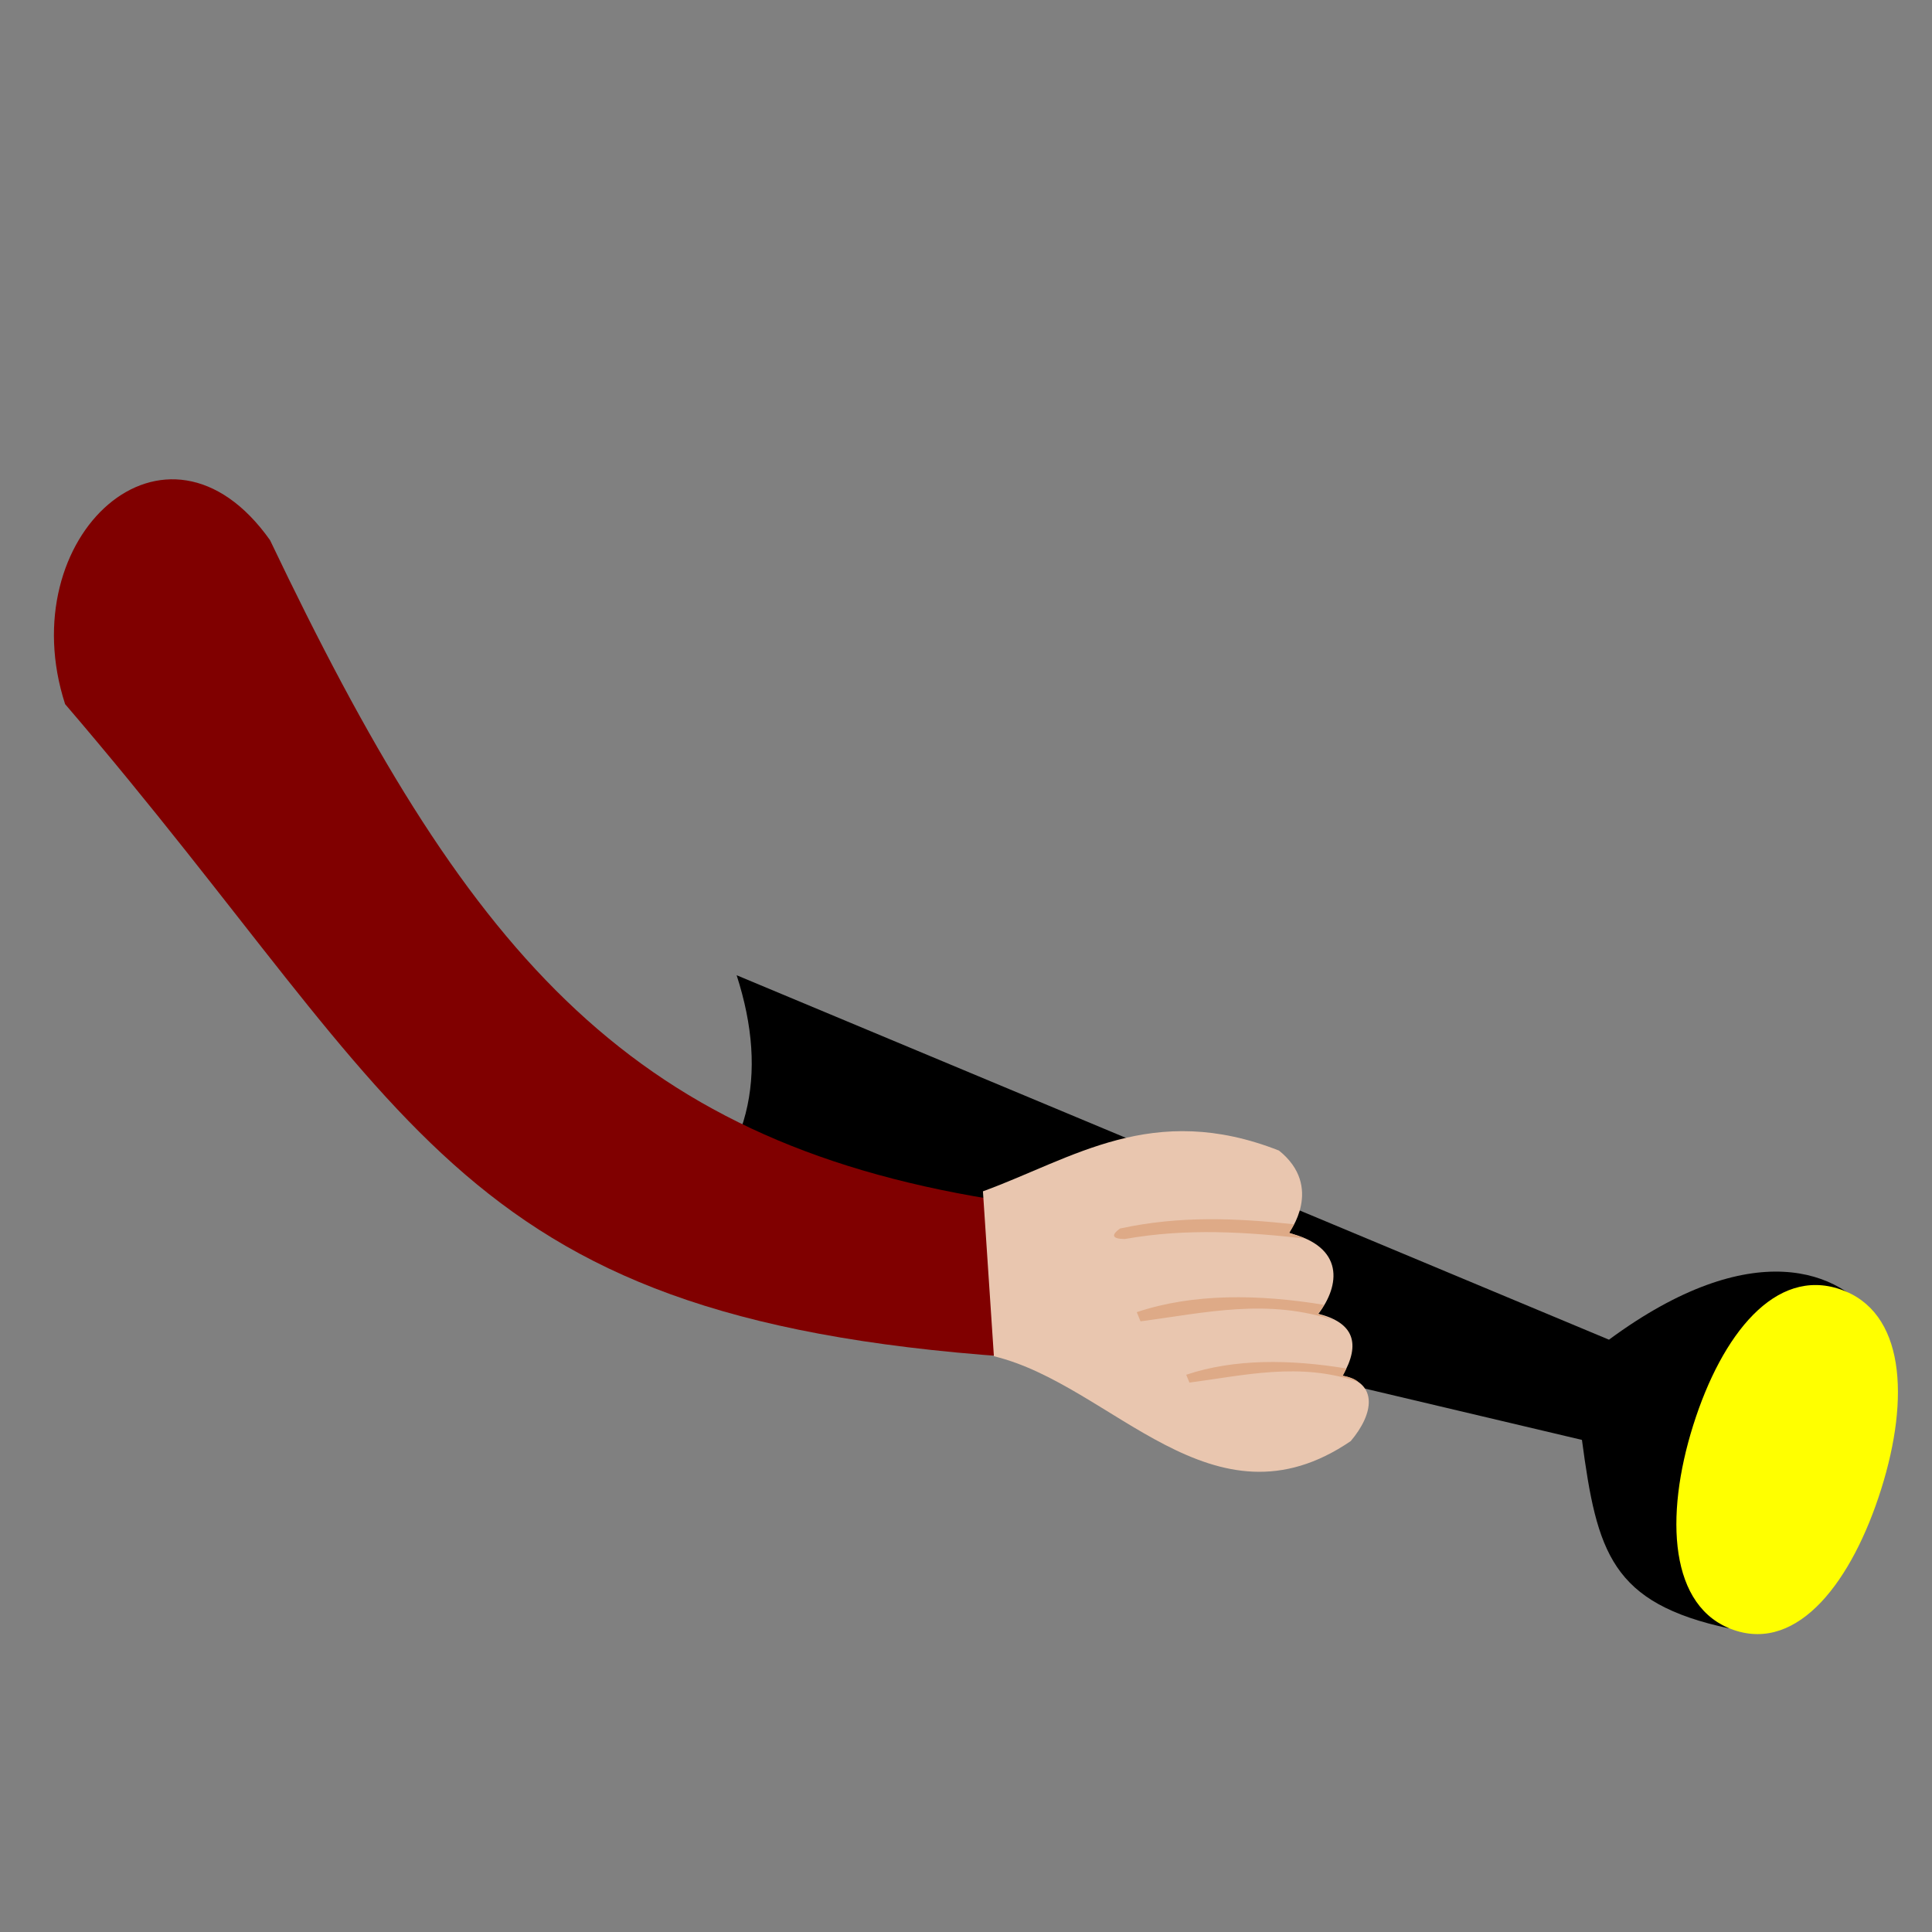 <?xml version="1.0" encoding="UTF-8" standalone="no"?>
<!-- Created with Inkscape (http://www.inkscape.org/) -->

<svg
   xmlns:dc="http://purl.org/dc/elements/1.1/"
   xmlns:cc="http://creativecommons.org/ns#"
   xmlns:rdf="http://www.w3.org/1999/02/22-rdf-syntax-ns#"
   xmlns:svg="http://www.w3.org/2000/svg"
   xmlns="http://www.w3.org/2000/svg"
   xmlns:sodipodi="http://sodipodi.sourceforge.net/DTD/sodipodi-0.dtd"
   xmlns:inkscape="http://www.inkscape.org/namespaces/inkscape"
   width="300"
   height="300"
   viewBox="0 0 300 300"
   id="svg4613"
   version="1.1"
   inkscape:version="0.91 r13725"
   sodipodi:docname="arm.svg">
  <rect x="0" y="0" width="300" height="300" fill="#808080" stroke="none"/>
  <defs
     id="defs4615" />
  <sodipodi:namedview
     id="base"
     pagecolor="#ffffff"
     bordercolor="#666666"
     borderopacity="1.0"
     inkscape:pageopacity="0.0"
     inkscape:pageshadow="2"
     inkscape:zoom="0.7"
     inkscape:cx="300.84139"
     inkscape:cy="171.58789"
     inkscape:document-units="px"
     inkscape:current-layer="layer1"
     showgrid="false"
     units="px"
     inkscape:window-width="1366"
     inkscape:window-height="719"
     inkscape:window-x="0"
     inkscape:window-y="0"
     inkscape:window-maximized="1" />
  <g
     inkscape:groupmode="layer"
     id="layer2"
     inkscape:label="latarka">
    <path
       style="color:#000000;clip-rule:nonzero;display:inline;overflow:visible;visibility:visible;opacity:1;isolation:auto;mix-blend-mode:normal;color-interpolation:sRGB;color-interpolation-filters:linearRGB;solid-color:#000000;solid-opacity:1;fill:#000000;fill-opacity:1;fill-rule:nonzero;stroke:#6a6a6a;stroke-width:17.038;stroke-miterlimit:4;stroke-dasharray:none;stroke-opacity:0;color-rendering:auto;image-rendering:auto;shape-rendering:auto;text-rendering:auto;enable-background:accumulate"
       d="m 114.384,151.433 135.457,56.592 c 22.173,-16.35 36.15,-10.802 41.42,-2.898 -31.657,11.22 -31.982,33.571 -22.772,47.732 -18.277,-3.925 -20.51,-11.751 -22.845,-29.272 L 104.187,190.143 c 12.283,-10.041 15.244,-23.085 10.197,-38.71 z"
       id="rect5168"
       inkscape:connector-curvature="0"
       sodipodi:nodetypes="ccccccc" />
    <path
       style="color:#000000;clip-rule:nonzero;display:inline;overflow:visible;visibility:visible;opacity:1;isolation:auto;mix-blend-mode:normal;color-interpolation:sRGB;color-interpolation-filters:linearRGB;solid-color:#000000;solid-opacity:1;fill:#ffff00;fill-opacity:1;fill-rule:nonzero;stroke:#6a6a6a;stroke-width:17.588;stroke-miterlimit:4;stroke-dasharray:none;stroke-opacity:0;color-rendering:auto;image-rendering:auto;shape-rendering:auto;text-rendering:auto;enable-background:accumulate"
       inkscape:transform-center-x="-14.93813"
       inkscape:transform-center-y="-3.5934705"
       d="m 285.747,200.202 c 10.05,3.433 10.832,16.84 6.36,31.038 -4.471,14.198 -12.806,25.308 -22.856,21.875 -10.05,-3.433 -10.805,-17.594 -6.334,-31.792 4.471,-14.198 12.779,-24.555 22.829,-21.122 z"
       id="path5171"
       inkscape:connector-curvature="0"
       sodipodi:nodetypes="sssss" />
  </g>
  <g
     inkscape:label="Layer 1"
     inkscape:groupmode="layer"
     id="layer1"
     transform="translate(0,-752.362)">
    <path
       style="color:#000000;clip-rule:nonzero;display:inline;overflow:visible;visibility:visible;opacity:1;isolation:auto;mix-blend-mode:normal;color-interpolation:sRGB;color-interpolation-filters:linearRGB;solid-color:#000000;solid-opacity:1;fill:#800000;fill-opacity:1;fill-rule:nonzero;stroke:#6a6a6a;stroke-width:17.038;stroke-miterlimit:4;stroke-dasharray:none;stroke-opacity:0;color-rendering:auto;image-rendering:auto;shape-rendering:auto;text-rendering:auto;enable-background:accumulate"
       d="m 41.932,836.241 c 30.247,63.431 54.99,93.032 111.984,102.325 0,0 0,0 6.813,24.743 C 70.064,957.935 65.53,926.301 10.11,861.699 1.683,835.697 25.824,813.494 41.932,836.241 Z"
       id="rect4621"
       inkscape:connector-curvature="0"
       sodipodi:nodetypes="csccc" />
    <path
       style="color:#000000;clip-rule:nonzero;display:inline;overflow:visible;visibility:visible;opacity:1;isolation:auto;mix-blend-mode:normal;color-interpolation:sRGB;color-interpolation-filters:linearRGB;solid-color:#000000;solid-opacity:1;fill:#e9c6af;fill-opacity:1;fill-rule:nonzero;stroke:#6a6a6a;stroke-width:17.038;stroke-miterlimit:4;stroke-dasharray:none;stroke-opacity:0;color-rendering:auto;image-rendering:auto;shape-rendering:auto;text-rendering:auto;enable-background:accumulate"
       d="m 152.63,937.351 c 14.005,-5.111 26.329,-14.045 45.97,-6.33 7.052,5.669 1.533,12.795 1.533,12.795 8.683,2.139 7.951,8.169 4.581,12.555 5.422,1.356 6.681,4.557 3.768,9.609 5.533,1.151 4.874,5.88 1.259,10.156 -21.496,14.645 -36.933,-8.713 -55.409,-13.178 z"
       id="rect5164"
       inkscape:connector-curvature="0"
       sodipodi:nodetypes="cccccccc" />
    <path
       style="color:#000000;clip-rule:nonzero;display:inline;overflow:visible;visibility:visible;opacity:1;isolation:auto;mix-blend-mode:normal;color-interpolation:sRGB;color-interpolation-filters:linearRGB;solid-color:#000000;solid-opacity:1;fill:#deaa87;fill-opacity:1;fill-rule:nonzero;stroke:#6a6a6a;stroke-width:17.038;stroke-miterlimit:4;stroke-dasharray:none;stroke-opacity:0;color-rendering:auto;image-rendering:auto;shape-rendering:auto;text-rendering:auto;enable-background:accumulate"
       d="m 173.909,943.128 c 9.399,-2.044 18.262,-1.595 27.022,-0.66 l -0.722,1.324 2.484,0.893 c -9.132,-1.01 -18.341,-1.657 -28.062,0.077 -1.98,-0.04 -2.101,-0.62 -0.722,-1.635 z"
       id="rect5174"
       inkscape:connector-curvature="0"
       sodipodi:nodetypes="cccccc" />
    <path
       style="color:#000000;clip-rule:nonzero;display:inline;overflow:visible;visibility:visible;opacity:1;isolation:auto;mix-blend-mode:normal;color-interpolation:sRGB;color-interpolation-filters:linearRGB;solid-color:#000000;solid-opacity:1;fill:#deaa87;fill-opacity:1;fill-rule:nonzero;stroke:#6a6a6a;stroke-width:17.038;stroke-miterlimit:4;stroke-dasharray:none;stroke-opacity:0;color-rendering:auto;image-rendering:auto;shape-rendering:auto;text-rendering:auto;enable-background:accumulate"
       d="m 176.516,956.113 c 8.74,-2.935 18.914,-2.808 29.057,-1.141 -0.391,0.824 -0.645,1.01 -0.938,1.378 l 2.837,1.151 c -10.53,-3.655 -20.391,-1.271 -30.371,0.036 z"
       id="rect5174-1"
       inkscape:connector-curvature="0"
       sodipodi:nodetypes="cccccc" />
    <path
       style="color:#000000;clip-rule:nonzero;display:inline;overflow:visible;visibility:visible;opacity:1;isolation:auto;mix-blend-mode:normal;color-interpolation:sRGB;color-interpolation-filters:linearRGB;solid-color:#000000;solid-opacity:1;fill:#deaa87;fill-opacity:1;fill-rule:nonzero;stroke:#6a6a6a;stroke-width:14.57;stroke-miterlimit:4;stroke-dasharray:none;stroke-opacity:0;color-rendering:auto;image-rendering:auto;shape-rendering:auto;text-rendering:auto;enable-background:accumulate"
       d="m 184.196,965.832 c 7.474,-2.51 16.175,-2.401 24.847,-0.976 -0.334,0.704 -0.313,0.803 -0.564,1.117 1.019,0.19 1.911,0.488 2.397,0.97 -9.005,-3.126 -17.646,-1.011 -26.181,0.107 z"
       id="rect5174-1-7"
       inkscape:connector-curvature="0"
       sodipodi:nodetypes="cccccc" />
  </g>
</svg>
